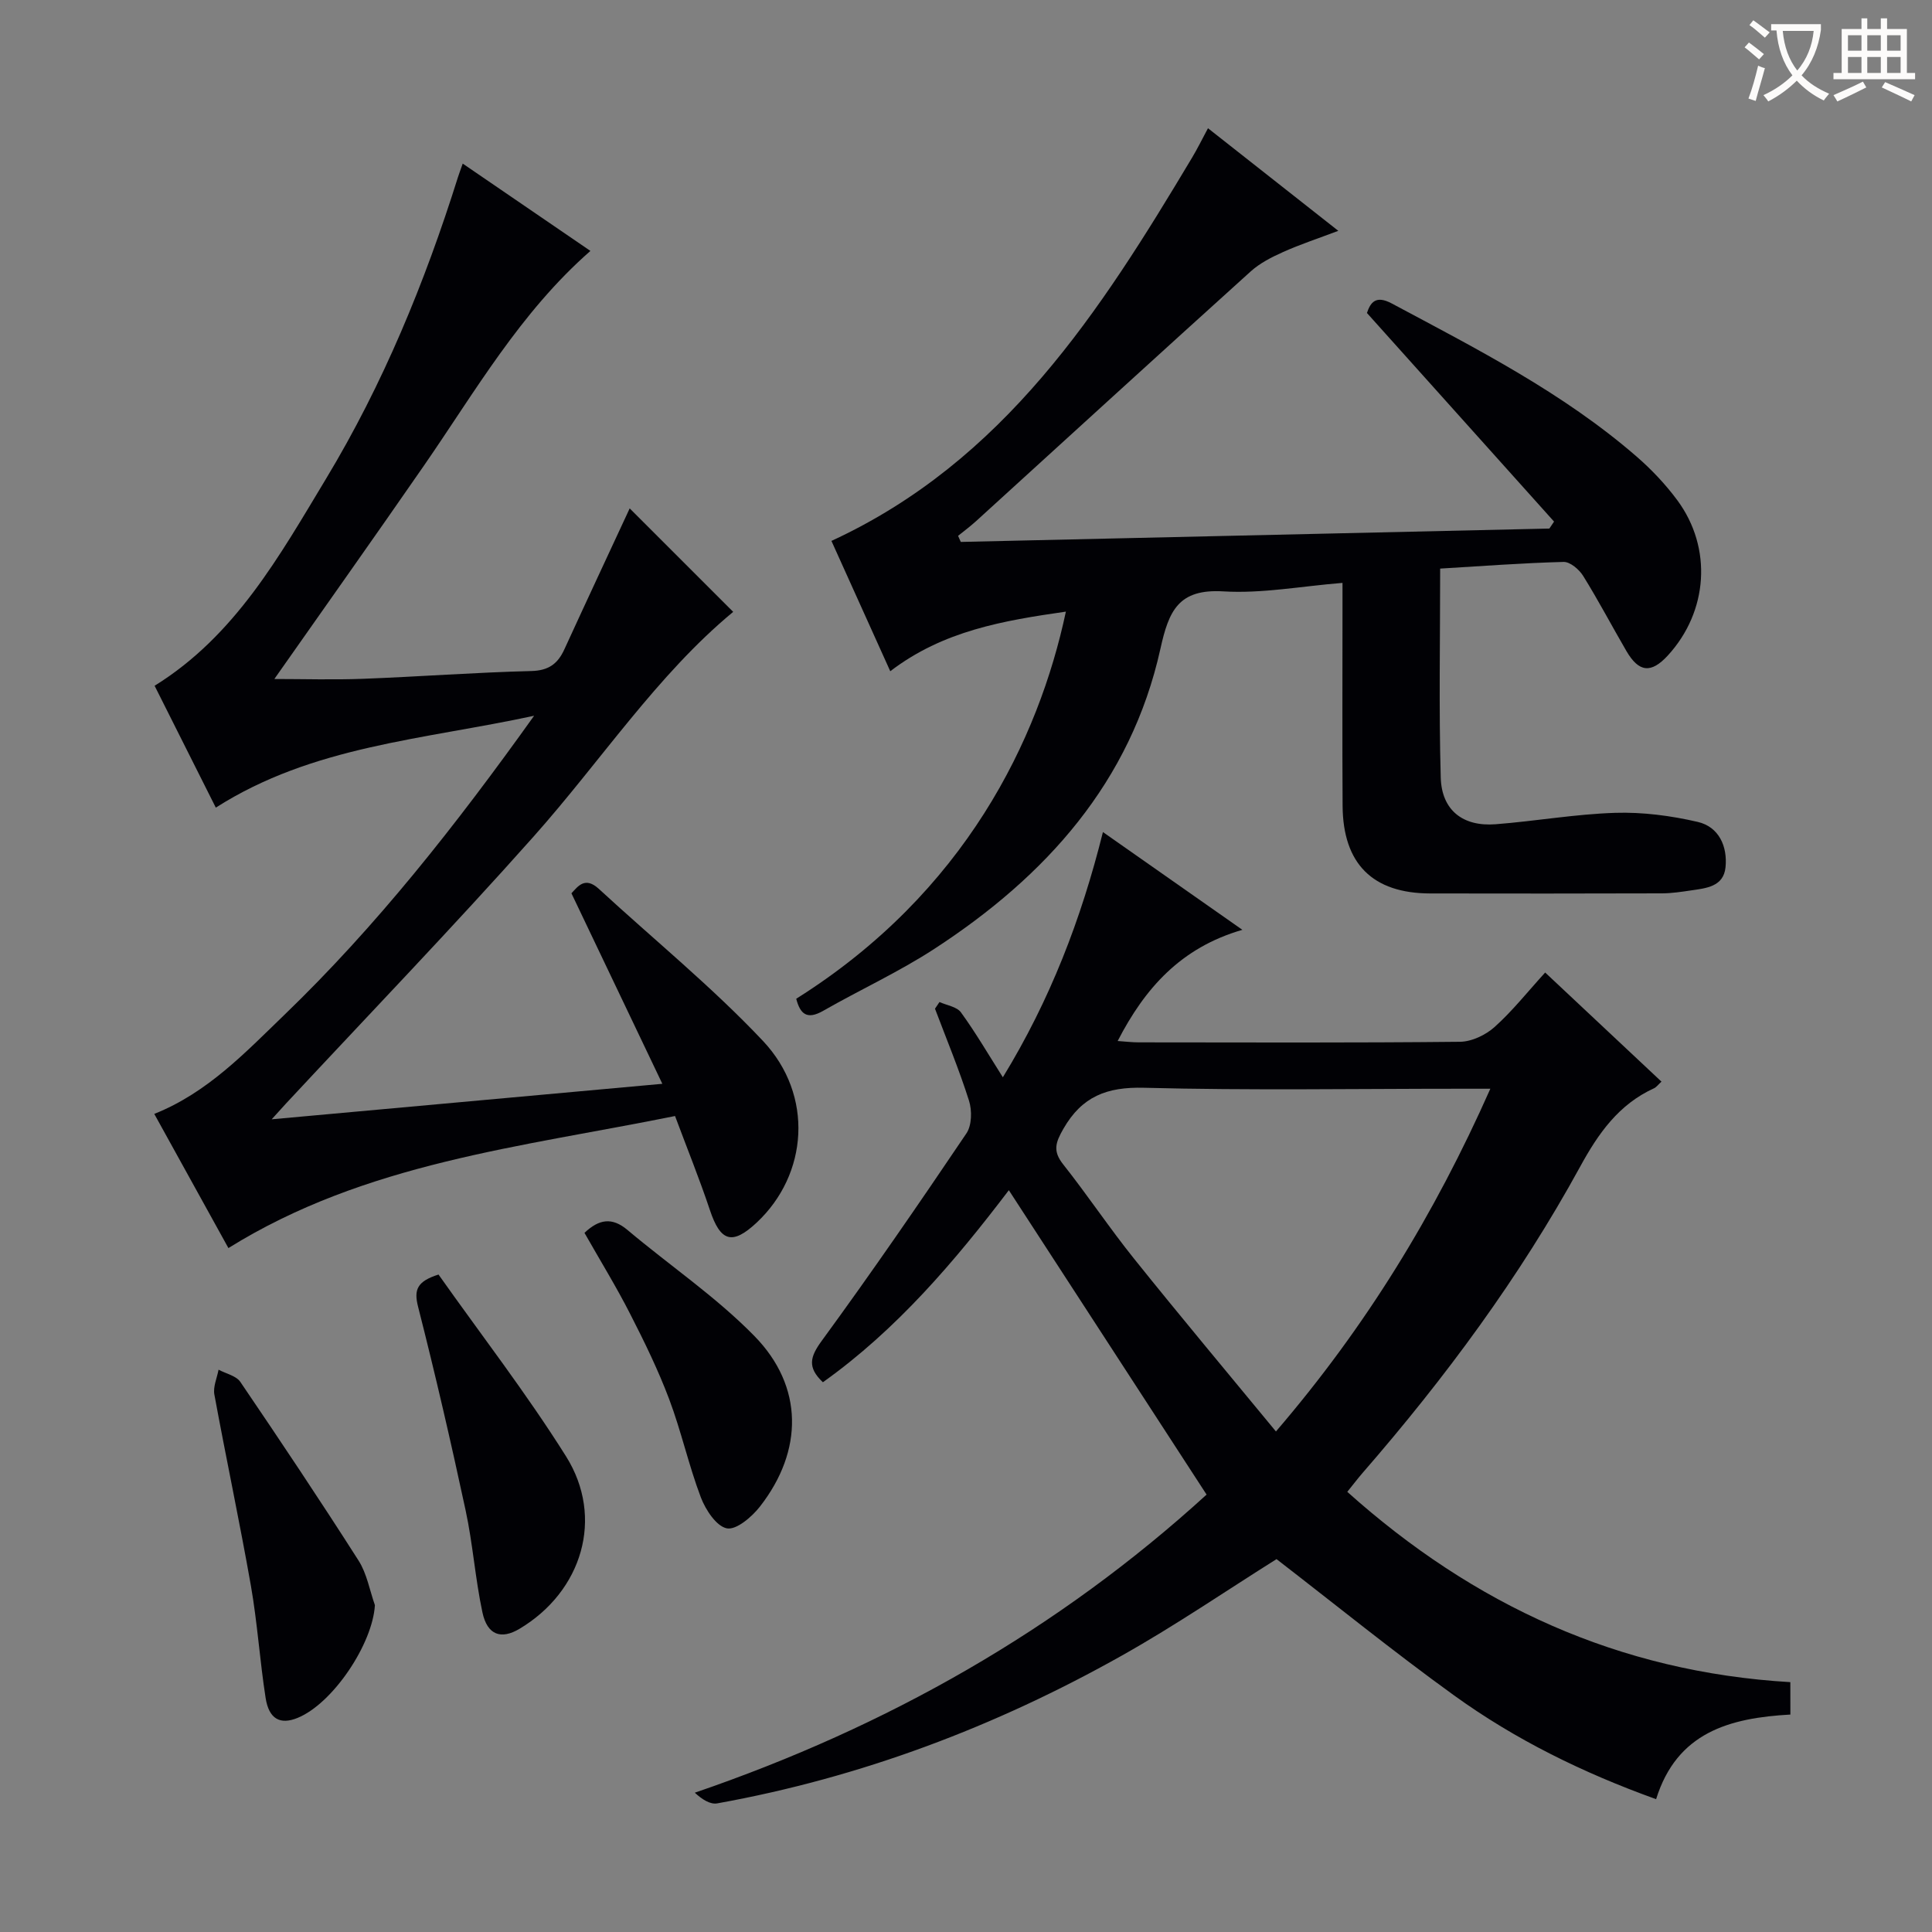 <svg enable-background="new 0 0 400 400" viewBox="0 0 400 400" xmlns="http://www.w3.org/2000/svg"><rect x="0" y="0" width="400" height="400" fill="#808080" stroke="none"/><g fill="#010105"><path d="m370.68 354.98c-12.58.7-23.49 3.67-27.8 17.52-15.2-5.47-29.19-12.35-41.88-21.52-12.52-9.04-24.53-18.78-36.71-28.18-10.28 6.45-20.84 13.68-31.95 19.93-26.24 14.76-54.13 25.29-83.84 30.64-1.44.26-3.11-.79-4.65-2.21 39.9-13.66 75.37-33.81 105.96-61.72-13.82-21.27-27.28-41.99-40.94-63.02-11.2 14.72-23.18 28.85-38.5 39.76-3.26-3.09-2.67-5.25-.23-8.59 10.3-14.09 20.19-28.47 29.95-42.94 1.12-1.66 1.18-4.73.53-6.77-2.04-6.44-4.65-12.71-7.04-19.04.31-.46.62-.92.93-1.38 1.52.69 3.6.97 4.45 2.15 3.01 4.14 5.6 8.58 8.67 13.43 9.79-16 16.22-32.74 20.72-50.77 9.53 6.68 18.61 13.05 28.87 20.24-12.77 3.7-20.19 12.1-25.82 23.02 1.59.11 2.99.28 4.4.28 22.16.02 44.33.11 66.49-.12 2.43-.03 5.31-1.41 7.16-3.07 3.68-3.3 6.78-7.23 10.46-11.27 8.08 7.57 15.92 14.93 24.08 22.59-.68.62-1.05 1.15-1.55 1.38-7.31 3.34-11.52 9.33-15.29 16.23-12.51 22.87-27.94 43.73-45.02 63.38-.98 1.13-1.89 2.33-3.19 3.94 26.15 23.41 56.21 37.31 91.73 39.4.01 2.1.01 4.17.01 6.71zm-106.51-58.61c18.61-21.68 32.82-44.88 44.39-70.96-2.71 0-4.48 0-6.24 0-21.83 0-43.66.37-65.47-.2-7.69-.2-12.84 1.79-16.69 8.5-1.64 2.86-2.22 4.61-.04 7.36 5.06 6.39 9.59 13.2 14.69 19.55 9.54 11.9 19.35 23.6 29.36 35.75z"/><path d="m220.68 126.63c-12.89 1.86-25.37 3.93-36.36 12.34-4.15-9.18-8.26-18.3-12.18-26.98 35.78-16.51 55.66-47.55 74.69-79.39 1.09-1.82 2.03-3.74 3.27-6.05 8.97 7.06 17.56 13.82 26.98 21.24-4.28 1.62-7.93 2.82-11.41 4.38-2.37 1.06-4.8 2.29-6.7 4-19.03 17.18-37.94 34.48-56.9 51.74-1.18 1.07-2.47 2.03-3.71 3.03.19.42.37.84.56 1.26 40.62-.92 81.24-1.84 121.86-2.77.32-.48.64-.96.97-1.44-12.82-14.3-25.65-28.6-38.74-43.19.71-2.12 1.79-3.76 5.12-1.98 17.61 9.41 35.44 18.47 50.66 31.66 3.12 2.7 6.03 5.78 8.48 9.09 7.31 9.89 6.37 23.06-1.97 32.15-3.45 3.75-5.98 3.51-8.57-.93-3.01-5.17-5.8-10.48-8.95-15.55-.83-1.34-2.7-2.93-4.05-2.9-8.44.22-16.88.86-25.56 1.38 0 14.66-.28 28.97.12 43.26.19 6.79 4.6 10.2 11.37 9.67 8.26-.64 16.48-2.1 24.74-2.36 5.69-.18 11.55.59 17.11 1.88 4.38 1.02 6.18 5.08 5.74 9.4-.41 4.03-4.05 4.33-7.2 4.79-1.96.29-3.95.59-5.93.6-16 .05-32 .05-48 .02-11.94-.02-18.08-6.14-18.15-18.18-.08-13.5-.02-27-.02-40.5 0-1.63 0-3.27 0-5.62-8.56.69-16.67 2.24-24.65 1.76-9.32-.56-11.31 4.01-13.05 11.89-6.12 27.62-23.73 47.1-46.77 62.1-7.35 4.79-15.41 8.48-23.05 12.85-3.36 1.92-4.76.66-5.58-2.5 34.99-22 50.2-53.68 55.83-80.15z"/><path d="m56.25 231.74c27.19-2.47 53.29-4.84 80.88-7.35-6.44-13.5-12.54-26.28-18.82-39.44 1.37-1.48 2.83-3.53 5.67-.92 11.36 10.47 23.42 20.28 33.99 31.49 10.59 11.25 9.32 27.66-1.3 37.6-5.07 4.74-7.51 3.97-9.7-2.61-2.14-6.41-4.69-12.69-7.21-19.45-31.89 6.46-64.03 9.64-92.47 27.34-5.06-9.17-10.18-18.42-15.35-27.78 11.02-4.39 18.81-12.67 26.9-20.47 19.11-18.42 35.46-39.17 51.74-61.96-23.08 4.99-45.79 6.2-65.9 19.02-4.33-8.63-8.48-16.89-12.67-25.23 16.71-10.36 25.87-26.9 35.51-42.89 11.8-19.57 20.44-40.61 27.29-62.39.23-.73.51-1.45.99-2.83 8.99 6.15 17.57 12.02 26.44 18.08-14.57 12.77-23.87 29.14-34.5 44.5-10.22 14.77-20.62 29.43-30.94 44.13 6 0 12.17.19 18.33-.04 11.62-.44 23.23-1.32 34.86-1.61 3.6-.09 5.49-1.5 6.86-4.5 4.56-9.95 9.2-19.86 13.52-29.17 6.98 6.97 14.23 14.22 21.43 21.42-15.76 13.04-27.38 30.86-41.37 46.57-16.7 18.77-34.14 36.87-51.26 55.27-.76.82-1.51 1.66-2.92 3.22z"/><path d="m90.79 263.88c8.73 12.35 18.2 24.59 26.4 37.64 7.98 12.71 3.34 27.96-9.62 35.7-3.82 2.28-6.68 1.32-7.69-3.4-1.49-6.97-1.98-14.15-3.48-21.12-3.03-14.11-6.28-28.17-9.84-42.15-.91-3.56-.2-5.26 4.23-6.67z"/><path d="m77.62 332.33c-.47 8.03-8.69 20.35-16 23.34-3.61 1.48-5.95.25-6.63-4.15-1.2-7.7-1.7-15.52-3.04-23.19-2.33-13.24-5.14-26.4-7.57-39.62-.29-1.6.55-3.41.87-5.13 1.53.82 3.65 1.26 4.51 2.53 8.31 12.23 16.52 24.52 24.47 36.98 1.73 2.71 2.3 6.15 3.39 9.24z"/><path d="m121.01 255.25c3-2.84 5.69-3.3 8.9-.6 8.74 7.36 18.35 13.85 26.3 21.98 10.19 10.42 10.13 23.73 1.15 35.26-1.67 2.15-4.89 4.91-6.86 4.54-2.17-.41-4.42-3.84-5.4-6.42-2.52-6.65-4.05-13.68-6.56-20.34-2.28-6.04-5.13-11.89-8.08-17.65-2.87-5.63-6.18-11.01-9.45-16.77z"/></g><path d="m362.1 8.8c1.1.8 2.1 1.6 3.1 2.4l-1 1.1c-1.3-1.1-2.3-2-3-2.5zm1.9 4.8c.5.2.9.4 1.4.5-.6 2.3-1.3 4.5-1.9 6.8l-1.5-.5c.8-2.1 1.4-4.3 2-6.8zm-1-9.4c1.3.9 2.4 1.8 3.4 2.5l-1 1.1c-1.4-1.2-2.4-2.1-3.2-2.6zm3.7 2.2v-1.4h10.3v1.2c-.5 3.6-1.8 6.8-4 9.4 1.5 1.6 3.4 2.8 5.7 3.8-.3.4-.7.8-1.1 1.4-2.3-1.1-4.1-2.5-5.6-4.1-1.6 1.6-3.6 3.1-5.9 4.3-.3-.5-.7-.9-1-1.3 2.4-1.1 4.4-2.5 6-4.1-1.9-2.5-3-5.6-3.3-9.3h-1.1zm8.8 0h-6.4c.3 3.3 1.3 6 3 8.2 2-2.3 3.1-5.1 3.4-8.2z" fill="#fcfbfa"/><path d="m385.3 3.8h1.3v2.2h2.8v-2.2h1.3v2.2h4.1v9.1h1.7v1.3h-16.9v-1.3h1.7v-9.1h4.1v-2.2zm.4 13.1.7 1.2c-1.8.9-3.8 1.9-6 2.9-.2-.4-.5-.8-.8-1.3 2.3-1 4.3-1.9 6.1-2.8zm-3.1-6.4h2.8v-3.2h-2.8zm0 4.6h2.8v-3.3h-2.8zm4-4.6h2.8v-3.2h-2.8zm0 4.6h2.8v-3.3h-2.8zm3.7 1.9c2.1.9 4.1 1.8 6.1 2.7l-.7 1.3c-2.2-1.1-4.2-2-6.1-2.9zm3.2-9.7h-2.8v3.2h2.8zm-2.8 7.8h2.8v-3.3h-2.8z" fill="#fcfbfa"/></svg>